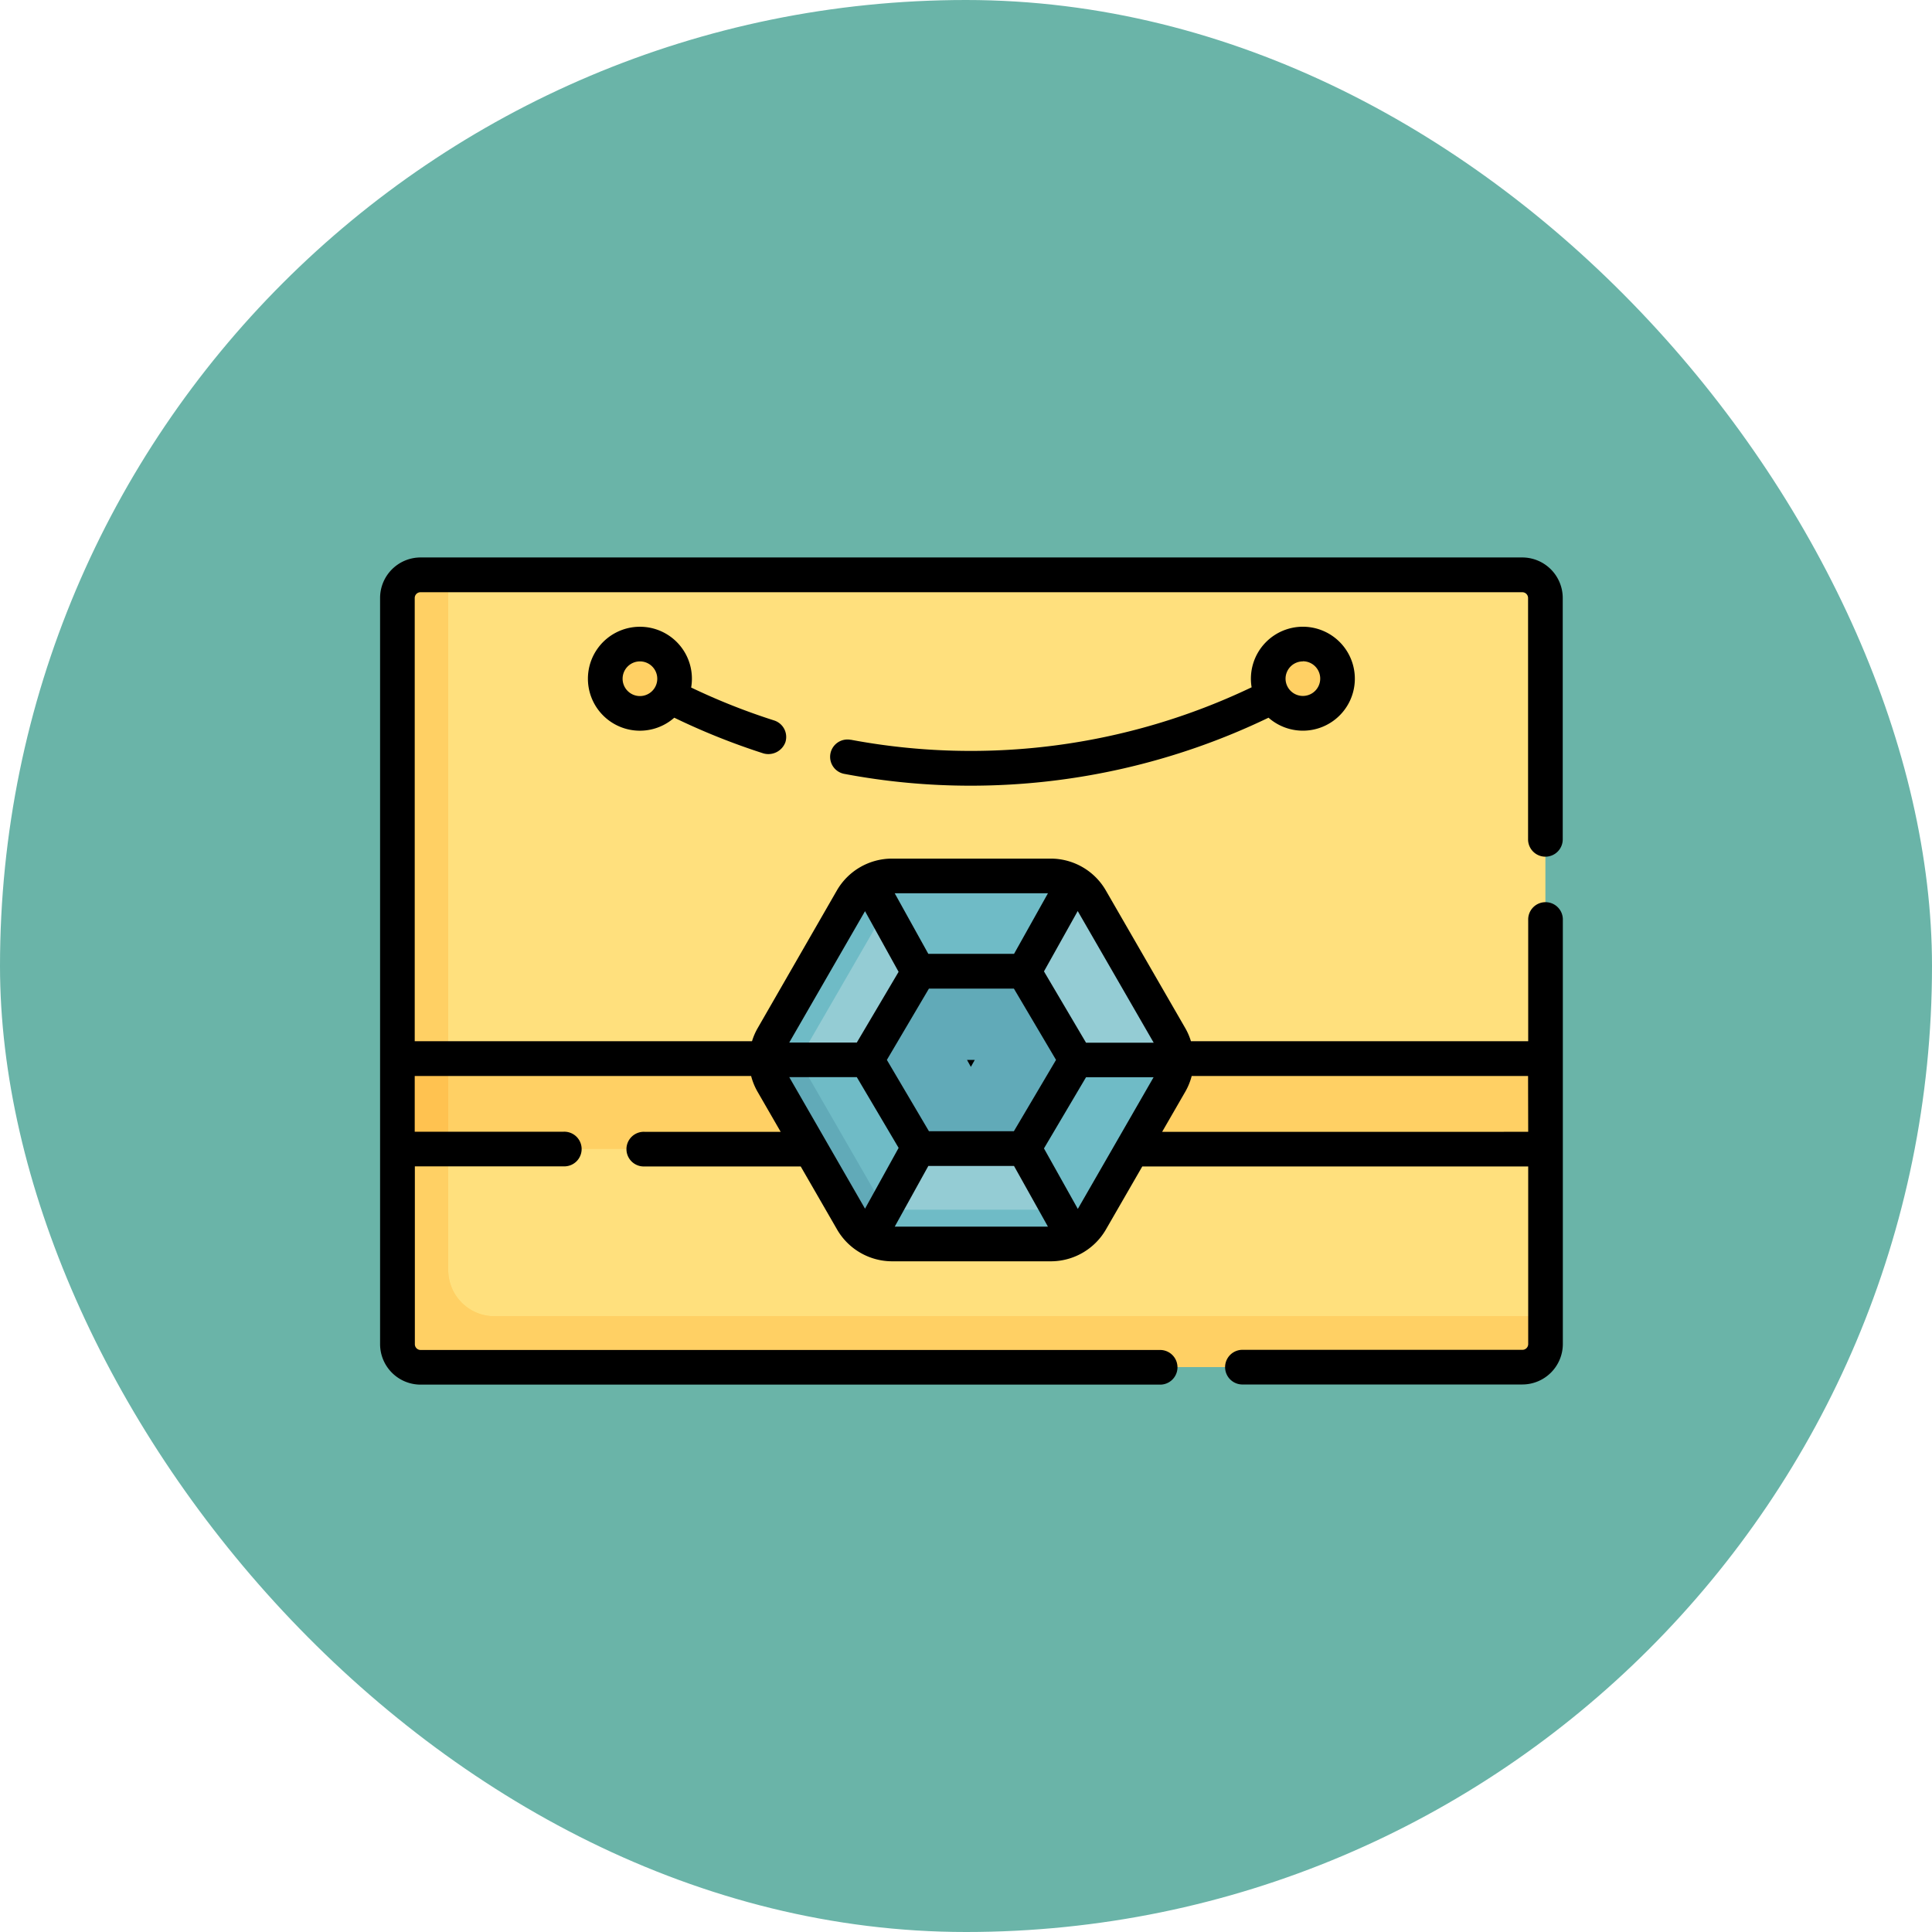 <svg xmlns="http://www.w3.org/2000/svg" width="76.246" height="76.246" viewBox="0 0 76.246 76.246">
  <g id="Group_1099772" data-name="Group 1099772" transform="translate(-925.051 -14093)">
    <g id="Group_1099759" data-name="Group 1099759" transform="translate(152 875)">
      <g id="Group_1099626" data-name="Group 1099626" transform="translate(-245.949 6454)">
        <g id="Group_1098742" data-name="Group 1098742" transform="translate(1019 6764)">
          <rect id="Rectangle_400898" data-name="Rectangle 400898" width="76.246" height="76.246" rx="38.123" transform="translate(0 0)" fill="#6ab4a8"/>
          <rect id="Rectangle_400907" data-name="Rectangle 400907" width="76.246" height="76.246" rx="38.123" transform="translate(0 0)" fill="none"/>
        </g>
      </g>
    </g>
    <g id="bolsa-de-la-compra" transform="translate(940.051 14038)">
      <g id="Group_1099768" data-name="Group 1099768" transform="translate(0.684 77.684)">
        <path id="Path_1242005" data-name="Path 1242005" d="M52.693,115.585H9.575a.912.912,0,0,1-.912-.912L8.58,85.581a.912.912,0,0,1,.912-.912l1-.17H52.875a.912.912,0,0,1,.912.912v18.179l-.707,1.786.707,1.786v6.6l-.182.912A.912.912,0,0,1,52.693,115.585Z" transform="translate(-8.482 -84.5)" fill="#ffe07d"/>
        <g id="Group_1099763" data-name="Group 1099763" transform="translate(0 0)">
          <path id="Path_1242006" data-name="Path 1242006" d="M52.805,293.93V297.5H7.51l.993-1.786-1-1.786Z" transform="translate(-7.5 -274.839)" fill="#ffd064"/>
          <path id="Path_1242007" data-name="Path 1242007" d="M52.805,113.761v1.094a.912.912,0,0,1-.912.912H8.412a.912.912,0,0,1-.912-.912V85.412a.912.912,0,0,1,.912-.912H9.505v27.438a1.823,1.823,0,0,0,1.823,1.823Z" transform="translate(-7.5 -84.5)" fill="#ffd064"/>
          <path id="Path_1242008" data-name="Path 1242008" d="M52.805,113.761v1.094a.912.912,0,0,1-.912.912H8.412a.912.912,0,0,1-.912-.912v-7.693l.594-1.41L7.5,103.591V85.412a.912.912,0,0,1,.912-.912H9.505v27.438a1.823,1.823,0,0,0,1.823,1.823Z" transform="translate(-7.5 -84.5)" fill="#ffd064"/>
        </g>
        <path id="Path_1242009" data-name="Path 1242009" d="M9.505,293.93V297.5h-2L7.5,293.93Z" transform="translate(-7.5 -274.839)" fill="#ffc250"/>
        <g id="Group_1099767" data-name="Group 1099767" transform="translate(14.256 11.625)">
          <path id="Path_1242010" data-name="Path 1242010" d="M177.795,212.028h-5.772l-.753.126a1.788,1.788,0,0,0-1.549.895l-3.166,5.607a1.788,1.788,0,0,0,0,1.786l3.213,5.463a1.788,1.788,0,0,0,1.549.895l6.451.129a1.788,1.788,0,0,0,1.549-.895l.438-.574,2.894-5.019a1.787,1.787,0,0,0,.239-.893l-.525-.825-3.469-5.523-.2-.931A1.786,1.786,0,0,0,177.795,212.028Z" transform="translate(-166.094 -212.028)" fill="#6fbbc6"/>
          <g id="Group_1099764" data-name="Group 1099764" transform="translate(0 0.242)">
            <path id="Path_1242011" data-name="Path 1242011" d="M265.707,221.964h-8.265l4.07-7.278a1.773,1.773,0,0,1,.651.653l3.306,5.732A1.791,1.791,0,0,1,265.707,221.964Z" transform="translate(-248.914 -214.686)" fill="#94ccd4"/>
            <path id="Path_1242012" data-name="Path 1242012" d="M172.109,221.963h-8.223c0-.307.237-.514.4-.79l3.161-5.626a2.456,2.456,0,0,1,.638-.862Z" transform="translate(-163.886 -214.685)" fill="#94ccd4"/>
            <path id="Path_1242013" data-name="Path 1242013" d="M220.09,304.677c-.2.073-.612-.123-.829-.123l-6.271.1a2.483,2.483,0,0,1-.821,0l3.973-7.105Z" transform="translate(-207.768 -289.991)" fill="#94ccd4"/>
          </g>
          <path id="Path_1242014" data-name="Path 1242014" d="M217.948,258.269l-1.982-3.355a.268.268,0,0,0-.231-.132h-3.976a.267.267,0,0,0-.231.132l-1.983,3.355a.271.271,0,0,0,0,.273l1.983,3.355a.267.267,0,0,0,.231.132h3.976a.268.268,0,0,0,.231-.132l1.982-3.355A.268.268,0,0,0,217.948,258.269Z" transform="translate(-205.35 -250.885)" fill="#61aab8"/>
          <g id="Group_1099766" data-name="Group 1099766" transform="translate(0 0)">
            <path id="Path_1242015" data-name="Path 1242015" d="M168.86,216.1l-3.341,5.78a.179.179,0,0,0-.024.089l-.737.351-.872-.351a1.788,1.788,0,0,1,.239-.893l3.306-5.732a1.793,1.793,0,0,1,.65-.652l.674.462Z" transform="translate(-163.886 -214.445)" fill="#6fbbc6"/>
            <g id="Group_1099765" data-name="Group 1099765">
              <path id="Path_1242016" data-name="Path 1242016" d="M210.683,213.68l-.779-1.409a1.789,1.789,0,0,1,.9-.242h.836Z" transform="translate(-205.709 -212.029)" fill="#61aab8"/>
              <path id="Path_1242017" data-name="Path 1242017" d="M169.108,300.436l-.194.863-.627.605a1.782,1.782,0,0,1-.856-.754l-3.306-5.733a1.789,1.789,0,0,1-.239-.893h1.609a.174.174,0,0,0,.024.089l3.305,5.733a.178.178,0,0,0,.155.089h.13Z" transform="translate(-163.885 -287.004)" fill="#61aab8"/>
              <path id="Path_1242018" data-name="Path 1242018" d="M292.143,359.378l-.412.714a1.786,1.786,0,0,1-.926.782l-.63-.588-.2-.909Z" transform="translate(-278.482 -345.946)" fill="#61aab8"/>
            </g>
            <path id="Path_1242019" data-name="Path 1242019" d="M220.089,360.874a1.8,1.8,0,0,1-.622.113H212.86a1.783,1.783,0,0,1-.692-.14l.821-1.469h6.271Z" transform="translate(-207.767 -345.946)" fill="#6fbbc6"/>
          </g>
          <path id="Path_1242020" data-name="Path 1242020" d="M254.394,294.523l-.154.275-.152-.275Z" transform="translate(-245.865 -287.003)"/>
        </g>
        <circle id="Ellipse_11606" data-name="Ellipse 11606" cx="1.367" cy="1.367" r="1.367" transform="translate(8.204 2.735)" fill="#ffd064"/>
        <circle id="Ellipse_11607" data-name="Ellipse 11607" cx="1.367" cy="1.367" r="1.367" transform="translate(34.366 2.735)" fill="#ffd064"/>
      </g>
      <g id="Group_1099769" data-name="Group 1099769" transform="translate(0 77)">
        <path id="Path_1242021" data-name="Path 1242021" d="M45.989,88.809a.684.684,0,0,0,.684-.684V78.6a1.6,1.6,0,0,0-1.6-1.6H1.6A1.6,1.6,0,0,0,0,78.6v29.444a1.6,1.6,0,0,0,1.6,1.6H30.811a.684.684,0,0,0,0-1.367H1.6a.228.228,0,0,1-.228-.228V101.03H7.244a.684.684,0,1,0,0-1.367H1.367v-2.2H14.643a2.493,2.493,0,0,0,.254.623l.912,1.581H10.433a.684.684,0,1,0,0,1.367H16.6l1.435,2.488a2.514,2.514,0,0,0,2.172,1.255h6.266a2.513,2.513,0,0,0,2.172-1.255l1.435-2.488h15.23v7.009a.228.228,0,0,1-.228.228H34.006a.684.684,0,0,0,0,1.367H45.077a1.6,1.6,0,0,0,1.6-1.6V91.314a.684.684,0,1,0-1.367,0v4.777H32a2.492,2.492,0,0,0-.222-.514L28.641,90.14a2.513,2.513,0,0,0-2.172-1.255H20.2a2.513,2.513,0,0,0-2.172,1.255L14.9,95.577a2.487,2.487,0,0,0-.222.514H1.367V78.6a.228.228,0,0,1,.228-.228H45.077a.228.228,0,0,1,.228.228v9.53A.684.684,0,0,0,45.989,88.809Zm-29.841,8.7h2.666l1.65,2.792L19.138,102.7Zm8.871-4.865H21.636L20.31,90.253h6.047ZM21.66,94.015h3.353l1.663,2.814-1.663,2.814H21.66L20,96.829Zm-.024,7h3.382l1.339,2.395H20.31Zm5.9,1.694L26.2,100.322l1.66-2.809h2.666Zm17.774-3.042H30.864l.912-1.581a2.49,2.49,0,0,0,.254-.623H45.305Zm-14.78-3.517H27.86L26.2,93.336l1.332-2.382ZM19.138,90.959l1.325,2.394-1.65,2.792H16.147Z" transform="translate(0 -77)"/>
        <path id="Path_1242022" data-name="Path 1242022" d="M92.051,107a2.051,2.051,0,1,0,1.355,3.589A27,27,0,0,0,96.932,112a.716.716,0,0,0,.859-.443.684.684,0,0,0-.443-.859,25.642,25.642,0,0,1-3.276-1.3A2.049,2.049,0,0,0,92.051,107Zm0,2.735a.684.684,0,1,1,.684-.684A.684.684,0,0,1,92.051,109.735Z" transform="translate(-81.796 -104.265)"/>
        <path id="Path_1242023" data-name="Path 1242023" d="M195.69,111.462a.684.684,0,1,0-.255,1.344,26.758,26.758,0,0,0,4.981.466,27.082,27.082,0,0,0,11.76-2.683,2.051,2.051,0,1,0-.667-1.2,25.7,25.7,0,0,1-15.819,2.07Zm17.842-3.1a.684.684,0,1,1-.684.684A.684.684,0,0,1,213.531,108.367Z" transform="translate(-177.114 -104.265)"/>
      </g>
    </g>
  </g>
</svg>
